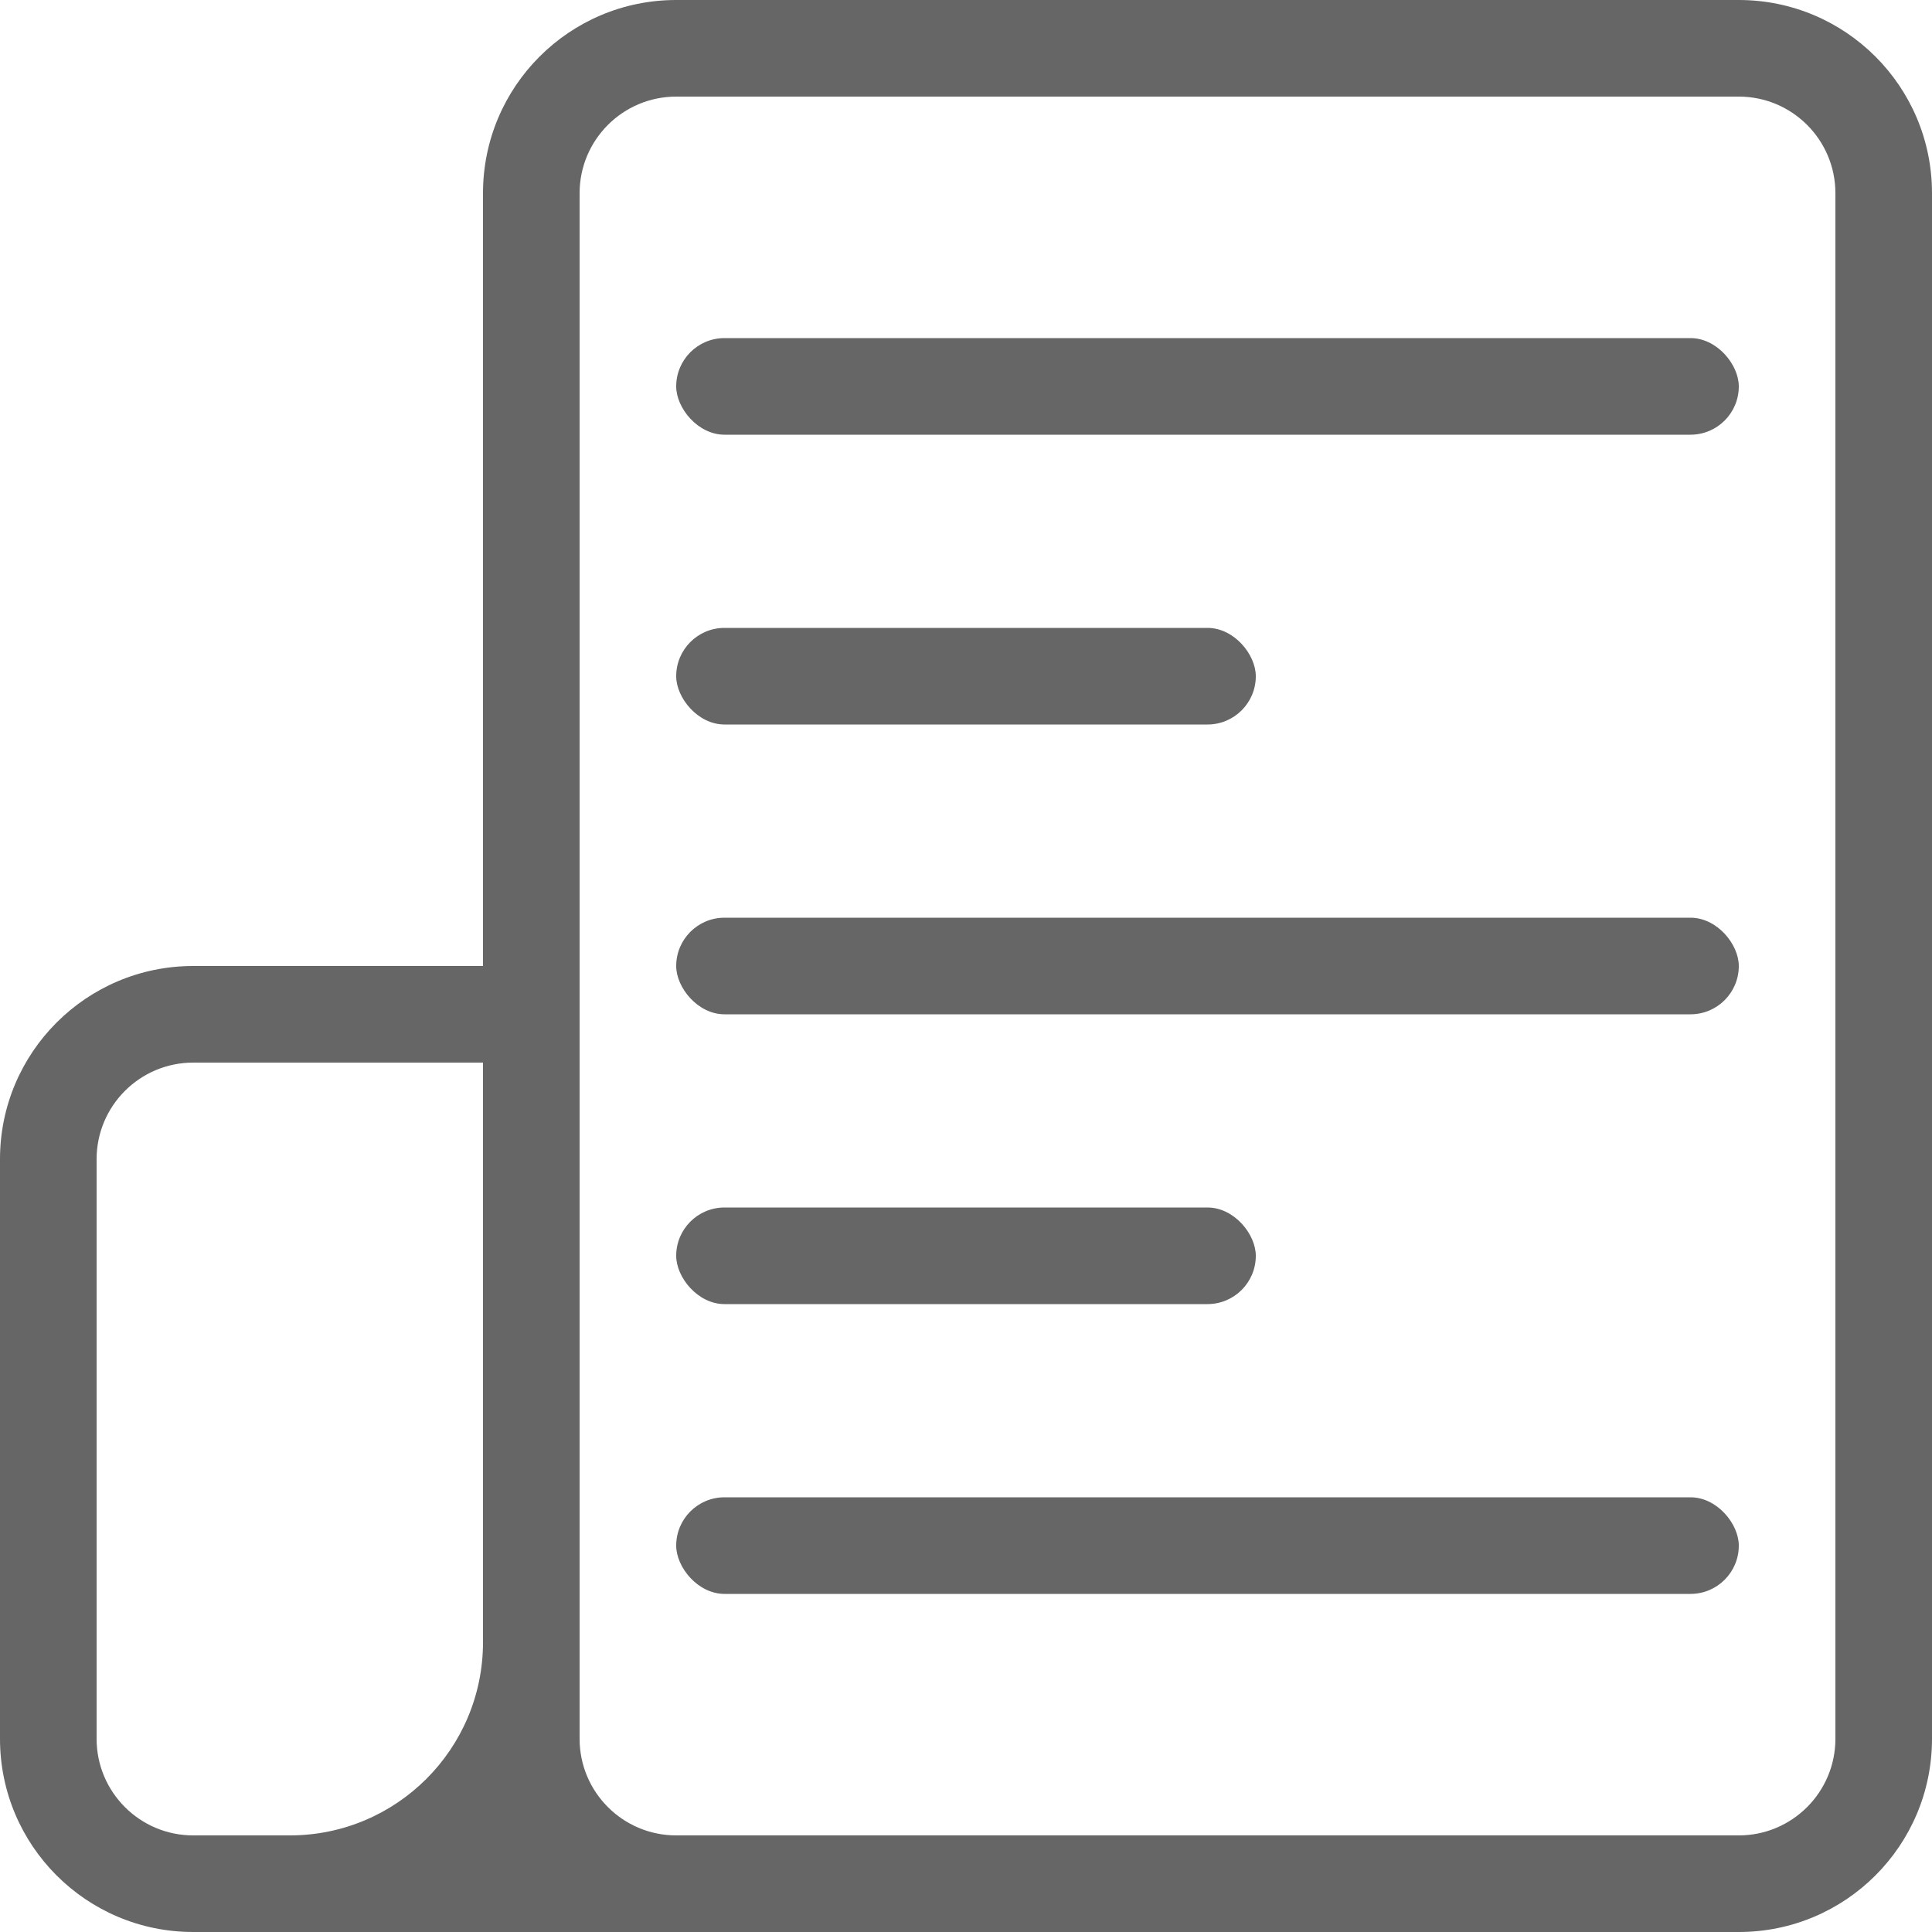 <?xml version="1.0" encoding="UTF-8"?>
<svg width="20px" height="20px" viewBox="0 0 20 20" version="1.1" xmlns="http://www.w3.org/2000/svg" xmlns:xlink="http://www.w3.org/1999/xlink">
    <!-- Generator: Sketch 52.4 (67378) - http://www.bohemiancoding.com/sketch -->
    <title>icon_mq_loading</title>
    <desc>Created with Sketch.</desc>
    <g id="B03-京麦App-Guideline-数据展示组件" stroke="none" stroke-width="1" fill="none" fill-rule="evenodd">
        <g id="数据展示－图标" transform="translate(-136, -2894)" fill="#666666">
            <g id="icon_mq_loading" transform="translate(136, 2894)">
                <g>
                    <path d="M5,20 L2,20 C0.895,20 1.3527075e-16,19.105 0,18 L0,12 C-1.3527075e-16,10.895 0.895,10 2,10 L5,10 L5,2 C5,0.895 5.895,2.02906125e-16 7,0 L18,0 C19.105,-2.02906125e-16 20,0.895 20,2 L20,18 C20,19.105 19.105,20 18,20 L5,20 Z M2,11 C1.448,11 1,11.448 1,12 L1,18 C1,18.552 1.448,19 2,19 L3,19 C4.105,19 5,18.105 5,17 L5,11 L2,11 Z M7,1 C6.448,1 6,1.448 6,2 L6,18 C6,18.552 6.448,19 7,19 L18,19 C18.552,19 19,18.552 19,18 L19,2 C19,1.448 18.552,1 18,1 L7,1 Z" id="Combined-Shape"></path>
                    <g id="Group-3" transform="translate(7, 3.5)">
                        <rect id="Rectangle" x="0" y="0" width="11" height="1" rx="0.5"></rect>
                        <rect id="Rectangle-Copy-2" x="0" y="6" width="11" height="1" rx="0.5"></rect>
                        <rect id="Rectangle-Copy-4" x="0" y="12" width="11" height="1" rx="0.5"></rect>
                        <rect id="Rectangle-Copy" x="0" y="3" width="6" height="1" rx="0.5"></rect>
                        <rect id="Rectangle-Copy-3" x="0" y="9" width="6" height="1" rx="0.5"></rect>
                    </g>
                </g>
            </g>
        </g>
    </g>
</svg>